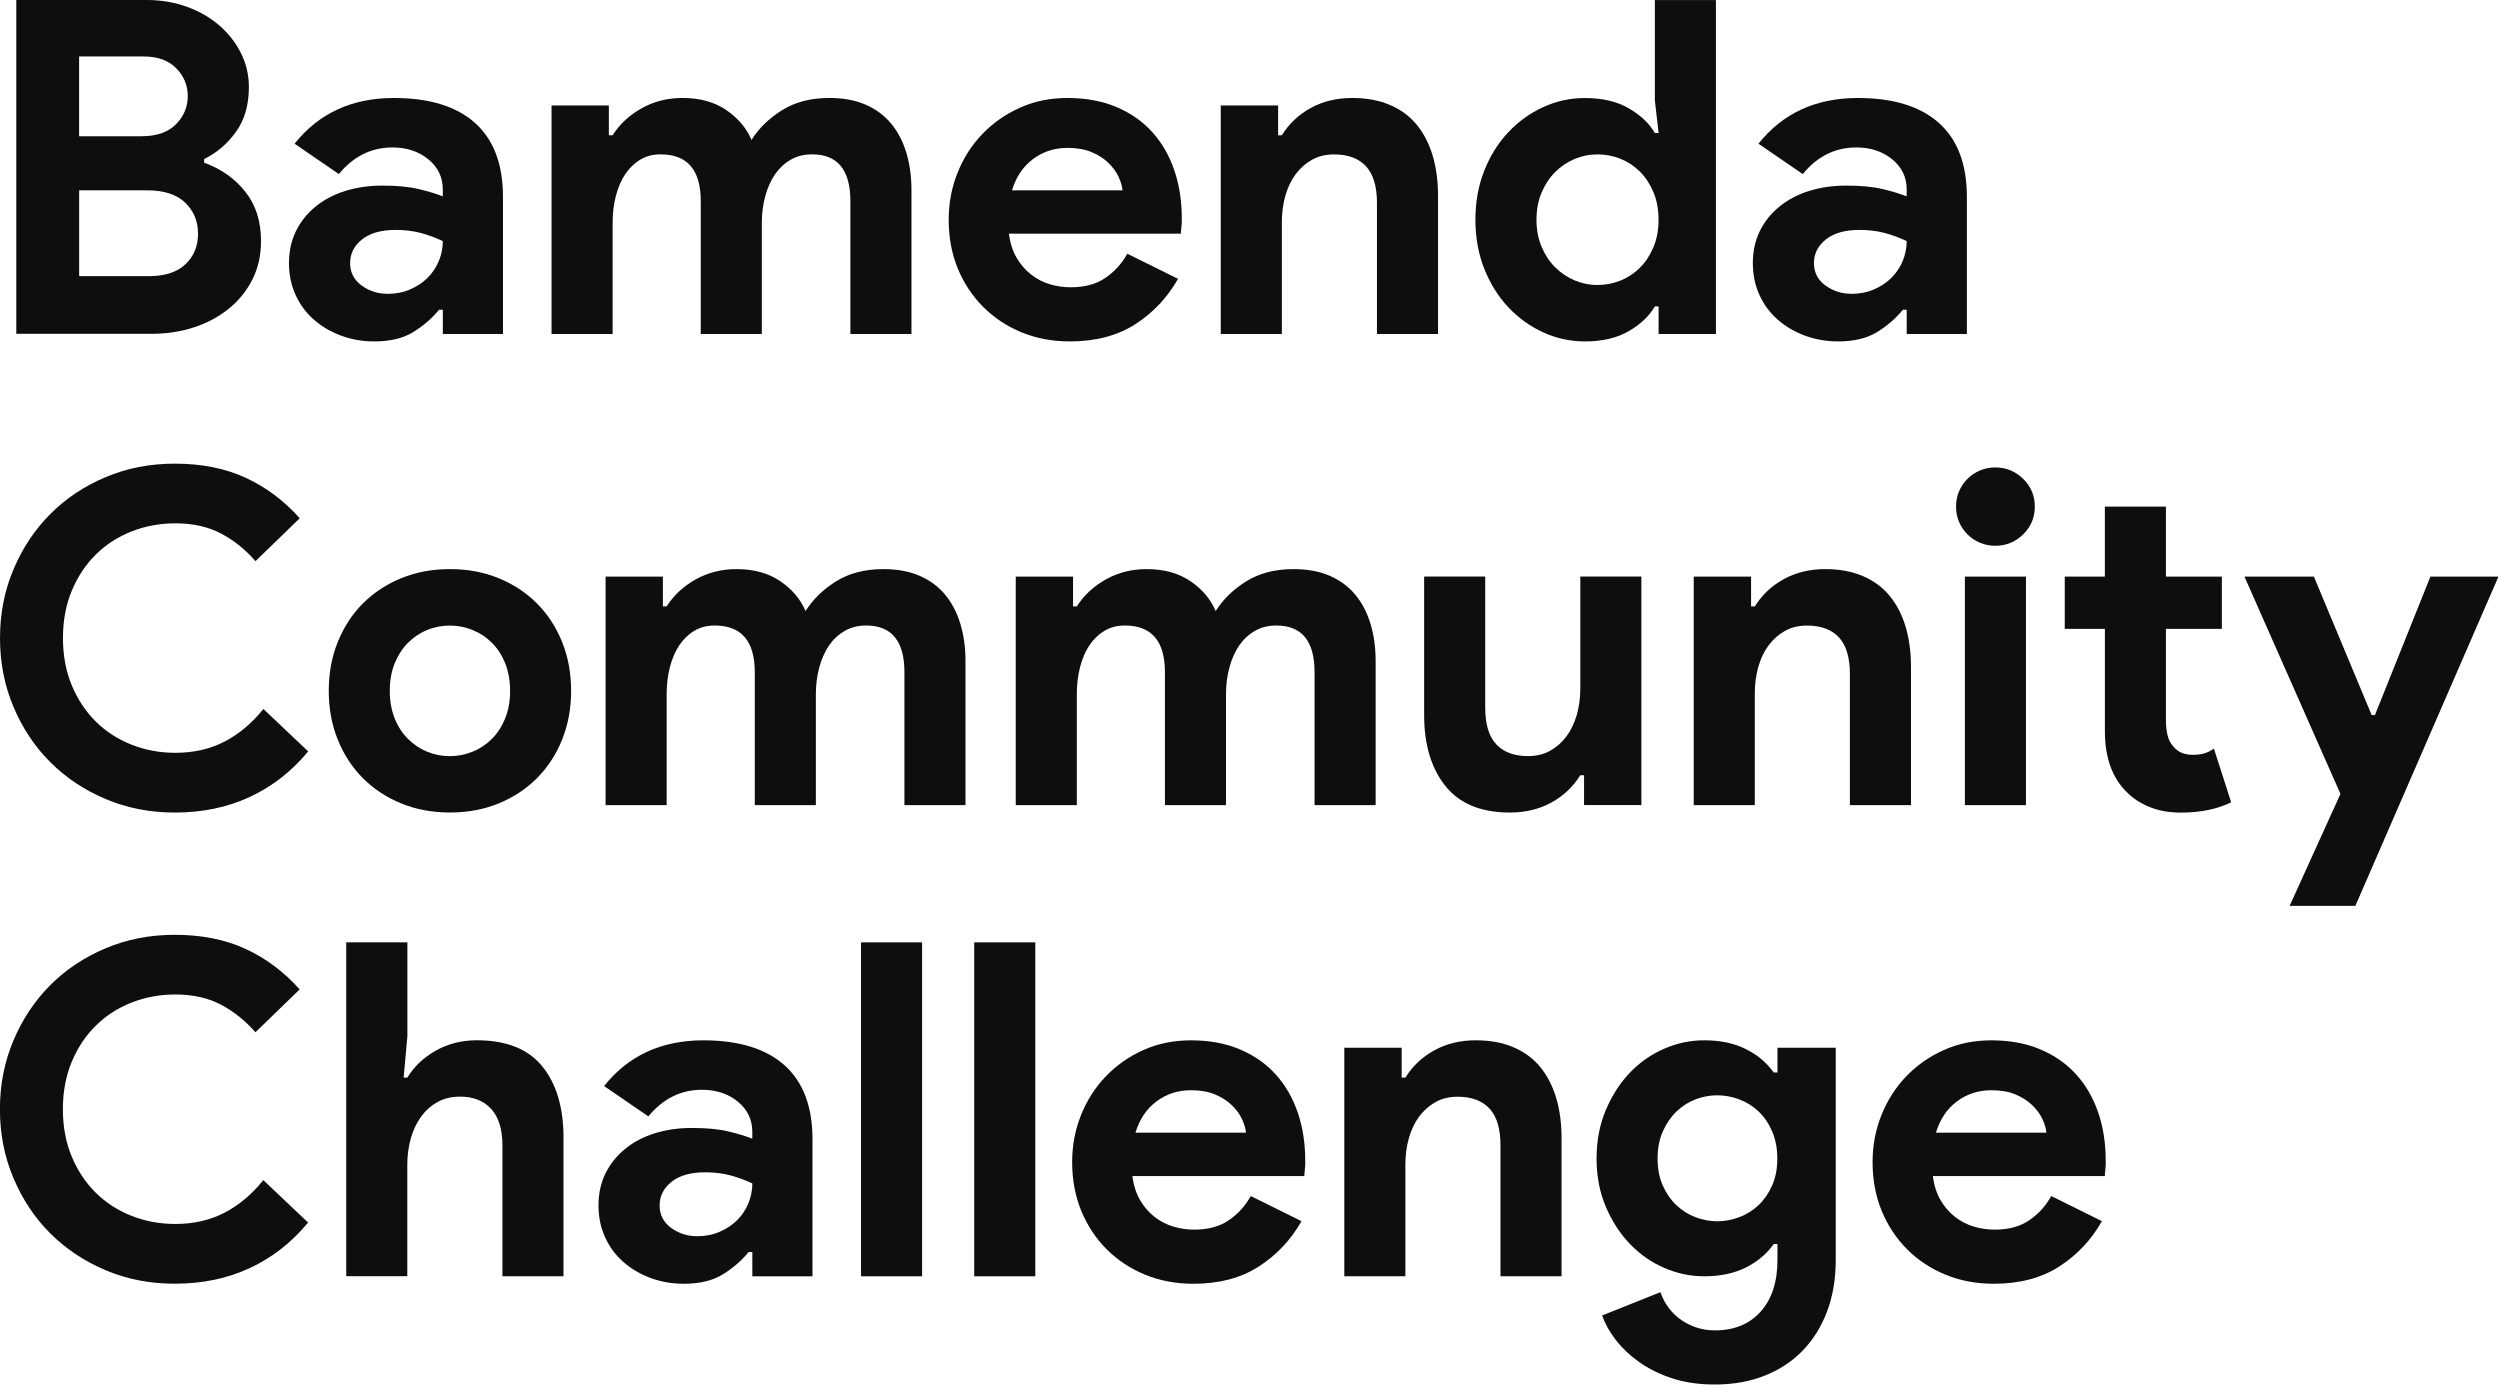<svg width="137" height="76" viewBox="0 0 137 76" fill="none" xmlns="http://www.w3.org/2000/svg">
<path d="M0.891 0H8.043C8.825 0 9.558 0.124 10.24 0.37C10.922 0.617 11.514 0.958 12.016 1.392C12.518 1.826 12.915 2.333 13.205 2.913C13.495 3.493 13.639 4.114 13.639 4.777C13.639 5.75 13.405 6.562 12.937 7.217C12.469 7.873 11.885 8.373 11.188 8.712V8.916C12.123 9.258 12.879 9.789 13.449 10.513C14.019 11.237 14.304 12.136 14.304 13.209C14.304 13.993 14.145 14.695 13.831 15.317C13.517 15.939 13.086 16.472 12.54 16.914C11.994 17.357 11.361 17.698 10.637 17.935C9.914 18.174 9.134 18.293 8.301 18.293H0.893V0H0.891ZM7.787 7.464C8.586 7.464 9.205 7.247 9.639 6.813C10.072 6.379 10.289 5.862 10.289 5.267C10.289 4.673 10.077 4.161 9.651 3.734C9.225 3.308 8.637 3.096 7.887 3.096H4.335V7.466H7.785L7.787 7.464ZM8.17 15.132C9.039 15.132 9.702 14.915 10.162 14.481C10.623 14.047 10.852 13.489 10.852 12.806C10.852 12.124 10.618 11.559 10.15 11.107C9.683 10.657 8.988 10.43 8.067 10.43H4.338V15.132H8.17Z" fill="#0E0E0E"/>
<path d="M24.267 16.972H24.063C23.67 17.45 23.198 17.859 22.645 18.198C22.092 18.539 21.381 18.71 20.511 18.71C19.863 18.71 19.254 18.602 18.684 18.39C18.114 18.178 17.614 17.884 17.19 17.508C16.764 17.133 16.433 16.682 16.194 16.153C15.955 15.624 15.836 15.046 15.836 14.415C15.836 13.784 15.963 13.184 16.218 12.665C16.474 12.146 16.832 11.697 17.29 11.322C17.751 10.947 18.291 10.661 18.913 10.466C19.534 10.271 20.211 10.171 20.944 10.171C21.763 10.171 22.435 10.235 22.962 10.364C23.49 10.491 23.924 10.625 24.265 10.761V10.379C24.265 9.713 24.002 9.165 23.473 8.731C22.945 8.297 22.289 8.08 21.507 8.08C20.35 8.08 19.371 8.565 18.569 9.538L16.143 7.875C17.471 6.206 19.285 5.37 21.585 5.37C23.527 5.37 25.008 5.825 26.031 6.737C27.052 7.649 27.563 8.999 27.563 10.788V18.303H24.267V16.974V16.972ZM24.267 13.213C23.875 13.026 23.471 12.877 23.054 12.765C22.637 12.655 22.182 12.599 21.688 12.599C20.886 12.599 20.27 12.775 19.836 13.123C19.402 13.472 19.186 13.903 19.186 14.415C19.186 14.927 19.395 15.334 19.812 15.641C20.228 15.948 20.711 16.102 21.254 16.102C21.697 16.102 22.104 16.021 22.479 15.858C22.854 15.697 23.174 15.483 23.437 15.219C23.7 14.956 23.904 14.649 24.05 14.3C24.194 13.952 24.267 13.589 24.267 13.213Z" fill="#0E0E0E"/>
<path d="M30.223 5.778H33.365V7.413H33.57C33.962 6.799 34.493 6.307 35.166 5.931C35.838 5.556 36.583 5.368 37.402 5.368C38.354 5.368 39.156 5.59 39.804 6.034C40.452 6.477 40.91 7.023 41.183 7.669C41.575 7.038 42.128 6.497 42.844 6.046C43.56 5.595 44.428 5.368 45.451 5.368C46.218 5.368 46.881 5.493 47.443 5.739C48.006 5.985 48.469 6.331 48.837 6.775C49.202 7.218 49.48 7.75 49.668 8.371C49.855 8.993 49.948 9.671 49.948 10.404V18.302H46.601V11.016C46.601 9.312 45.901 8.459 44.505 8.459C44.062 8.459 43.67 8.557 43.331 8.754C42.99 8.949 42.705 9.215 42.476 9.546C42.247 9.878 42.067 10.275 41.94 10.736C41.814 11.196 41.748 11.691 41.748 12.218V18.302H38.401V11.016C38.401 9.312 37.667 8.459 36.203 8.459C35.777 8.459 35.402 8.557 35.08 8.754C34.756 8.949 34.483 9.215 34.262 9.546C34.04 9.878 33.87 10.275 33.75 10.736C33.631 11.196 33.572 11.691 33.572 12.218V18.302H30.225V5.778H30.223Z" fill="#0E0E0E"/>
<path d="M64.554 15.285C63.974 16.306 63.194 17.135 62.218 17.764C61.238 18.395 60.042 18.71 58.629 18.71C57.674 18.71 56.795 18.544 55.986 18.213C55.177 17.881 54.475 17.416 53.879 16.818C53.282 16.221 52.819 15.519 52.485 14.71C52.154 13.901 51.988 13.011 51.988 12.038C51.988 11.137 52.149 10.279 52.473 9.469C52.797 8.66 53.248 7.953 53.828 7.349C54.407 6.744 55.092 6.262 55.884 5.906C56.675 5.547 57.547 5.37 58.502 5.37C59.506 5.37 60.4 5.535 61.185 5.867C61.967 6.198 62.624 6.659 63.151 7.246C63.679 7.834 64.079 8.528 64.352 9.33C64.624 10.132 64.761 11 64.761 11.938V12.246C64.744 12.348 64.736 12.441 64.736 12.526C64.719 12.611 64.712 12.704 64.712 12.806H55.287C55.355 13.318 55.494 13.757 55.708 14.123C55.92 14.488 56.186 14.795 56.5 15.041C56.814 15.288 57.16 15.468 57.535 15.578C57.91 15.69 58.293 15.743 58.685 15.743C59.453 15.743 60.086 15.568 60.588 15.219C61.09 14.871 61.487 14.432 61.776 13.903L64.561 15.283L64.554 15.285ZM61.513 10.43C61.496 10.208 61.423 9.962 61.297 9.689C61.17 9.416 60.982 9.16 60.734 8.921C60.488 8.682 60.181 8.487 59.813 8.334C59.448 8.18 59.009 8.104 58.498 8.104C57.781 8.104 57.153 8.309 56.607 8.719C56.061 9.128 55.679 9.698 55.457 10.432H61.511L61.513 10.43Z" fill="#0E0E0E"/>
<path d="M70.041 7.411H70.246C70.638 6.78 71.164 6.283 71.829 5.917C72.494 5.552 73.252 5.369 74.102 5.369C74.884 5.369 75.576 5.496 76.17 5.752C76.767 6.007 77.257 6.368 77.639 6.839C78.022 7.307 78.312 7.87 78.509 8.525C78.704 9.181 78.804 9.91 78.804 10.712V18.302H75.457V11.119C75.457 10.217 75.257 9.547 74.857 9.113C74.458 8.679 73.873 8.462 73.108 8.462C72.648 8.462 72.243 8.559 71.895 8.757C71.546 8.952 71.247 9.218 71.001 9.549C70.755 9.881 70.567 10.273 70.438 10.724C70.311 11.175 70.246 11.658 70.246 12.167V18.302H66.898V5.778H70.041V7.414V7.411Z" fill="#0E0E0E"/>
<path d="M90.891 16.791H90.686C90.379 17.32 89.902 17.771 89.256 18.147C88.608 18.522 87.809 18.71 86.854 18.71C86.053 18.71 85.293 18.544 84.567 18.213C83.843 17.881 83.205 17.42 82.652 16.833C82.099 16.245 81.66 15.541 81.336 14.725C81.012 13.906 80.852 13.011 80.852 12.041C80.852 11.071 81.012 10.176 81.336 9.357C81.66 8.538 82.099 7.836 82.652 7.249C83.205 6.661 83.843 6.201 84.567 5.869C85.29 5.538 86.053 5.372 86.854 5.372C87.807 5.372 88.608 5.56 89.256 5.935C89.904 6.31 90.379 6.761 90.686 7.29H90.891L90.686 5.501V0.005H94.033V18.305H90.891V16.796V16.791ZM87.543 15.617C87.987 15.617 88.408 15.536 88.808 15.373C89.207 15.212 89.561 14.976 89.868 14.671C90.174 14.366 90.421 13.988 90.608 13.547C90.796 13.104 90.888 12.601 90.888 12.039C90.888 11.475 90.793 10.973 90.608 10.53C90.421 10.086 90.174 9.711 89.868 9.406C89.561 9.101 89.207 8.865 88.808 8.704C88.408 8.543 87.987 8.46 87.543 8.46C87.1 8.46 86.679 8.546 86.279 8.716C85.88 8.887 85.526 9.126 85.219 9.433C84.912 9.74 84.666 10.115 84.479 10.556C84.291 11 84.199 11.495 84.199 12.039C84.199 12.582 84.291 13.079 84.479 13.52C84.666 13.964 84.912 14.339 85.219 14.644C85.526 14.951 85.88 15.19 86.279 15.361C86.679 15.531 87.1 15.617 87.543 15.617Z" fill="#0E0E0E"/>
<path d="M104.486 16.972H104.281C103.889 17.45 103.417 17.859 102.864 18.198C102.311 18.539 101.599 18.71 100.73 18.71C100.082 18.71 99.472 18.602 98.903 18.39C98.332 18.178 97.833 17.884 97.409 17.508C96.983 17.133 96.651 16.682 96.413 16.153C96.174 15.624 96.055 15.046 96.055 14.415C96.055 13.784 96.181 13.184 96.437 12.665C96.693 12.146 97.051 11.697 97.509 11.322C97.969 10.947 98.51 10.661 99.132 10.466C99.753 10.271 100.43 10.171 101.163 10.171C101.982 10.171 102.654 10.235 103.183 10.364C103.711 10.491 104.145 10.625 104.486 10.761V10.379C104.486 9.713 104.223 9.165 103.694 8.731C103.166 8.297 102.51 8.08 101.728 8.08C100.569 8.08 99.592 8.565 98.79 9.538L96.364 7.875C97.692 6.206 99.507 5.37 101.806 5.37C103.748 5.37 105.229 5.825 106.252 6.737C107.273 7.649 107.785 8.999 107.785 10.788V18.303H104.488V16.974L104.486 16.972ZM104.486 13.213C104.094 13.026 103.689 12.877 103.273 12.765C102.856 12.655 102.401 12.599 101.906 12.599C101.105 12.599 100.488 12.775 100.055 13.123C99.621 13.472 99.404 13.903 99.404 14.415C99.404 14.927 99.611 15.334 100.03 15.641C100.447 15.948 100.929 16.102 101.473 16.102C101.916 16.102 102.323 16.021 102.698 15.858C103.073 15.697 103.392 15.483 103.655 15.219C103.918 14.956 104.123 14.649 104.269 14.3C104.413 13.952 104.486 13.589 104.486 13.213Z" fill="#0E0E0E"/>
<path d="M16.885 41.181C15.981 42.27 14.919 43.102 13.691 43.672C12.466 44.242 11.094 44.528 9.579 44.528C8.217 44.528 6.953 44.281 5.786 43.786C4.619 43.292 3.61 42.619 2.758 41.768C1.905 40.918 1.233 39.906 0.741 38.739C0.246 37.571 0 36.316 0 34.968C0 33.62 0.246 32.365 0.741 31.197C1.235 30.029 1.907 29.02 2.758 28.167C3.608 27.314 4.619 26.641 5.786 26.149C6.953 25.654 8.217 25.408 9.579 25.408C11.043 25.408 12.334 25.664 13.45 26.176C14.565 26.688 15.557 27.429 16.427 28.399L14 30.751C13.455 30.122 12.829 29.617 12.122 29.242C11.416 28.867 10.578 28.679 9.606 28.679C8.753 28.679 7.954 28.828 7.204 29.125C6.453 29.422 5.803 29.844 5.25 30.39C4.697 30.936 4.258 31.597 3.934 32.372C3.61 33.147 3.45 34.012 3.45 34.965C3.45 35.918 3.61 36.784 3.934 37.559C4.258 38.334 4.697 38.995 5.25 39.541C5.803 40.087 6.453 40.508 7.204 40.806C7.954 41.103 8.753 41.254 9.606 41.254C10.626 41.254 11.535 41.044 12.327 40.628C13.118 40.211 13.82 39.618 14.434 38.851L16.887 41.176L16.885 41.181Z" fill="#0E0E0E"/>
<path d="M24.656 31.187C25.626 31.187 26.518 31.353 27.326 31.685C28.135 32.016 28.834 32.477 29.421 33.064C30.009 33.652 30.469 34.356 30.8 35.173C31.132 35.992 31.297 36.886 31.297 37.856C31.297 38.826 31.132 39.721 30.8 40.54C30.469 41.359 30.009 42.061 29.421 42.648C28.834 43.236 28.135 43.697 27.326 44.028C26.518 44.359 25.628 44.525 24.656 44.525C23.684 44.525 22.795 44.359 21.986 44.028C21.178 43.697 20.479 43.236 19.891 42.648C19.304 42.061 18.844 41.356 18.513 40.54C18.181 39.723 18.016 38.826 18.016 37.856C18.016 36.886 18.181 35.989 18.513 35.173C18.844 34.354 19.304 33.652 19.891 33.064C20.479 32.477 21.178 32.016 21.986 31.685C22.795 31.353 23.684 31.187 24.656 31.187ZM24.656 41.437C25.083 41.437 25.494 41.356 25.896 41.193C26.296 41.032 26.649 40.796 26.956 40.491C27.263 40.184 27.504 39.809 27.684 39.367C27.862 38.924 27.953 38.422 27.953 37.859C27.953 37.296 27.862 36.794 27.684 36.35C27.507 35.906 27.263 35.531 26.956 35.226C26.649 34.919 26.296 34.685 25.896 34.524C25.497 34.363 25.083 34.281 24.656 34.281C24.23 34.281 23.797 34.361 23.404 34.524C23.012 34.685 22.664 34.922 22.357 35.226C22.05 35.533 21.809 35.909 21.628 36.35C21.451 36.794 21.36 37.296 21.36 37.859C21.36 38.422 21.451 38.924 21.628 39.367C21.806 39.811 22.05 40.187 22.357 40.491C22.664 40.796 23.012 41.032 23.404 41.193C23.797 41.356 24.213 41.437 24.656 41.437Z" fill="#0E0E0E"/>
<path d="M33.184 31.597H36.326V33.232H36.531C36.923 32.618 37.454 32.126 38.126 31.75C38.799 31.375 39.544 31.187 40.363 31.187C41.315 31.187 42.117 31.409 42.765 31.853C43.413 32.296 43.871 32.84 44.144 33.488C44.536 32.857 45.089 32.316 45.805 31.865C46.521 31.414 47.389 31.187 48.412 31.187C49.179 31.187 49.842 31.312 50.404 31.558C50.967 31.804 51.43 32.15 51.798 32.594C52.163 33.037 52.441 33.569 52.629 34.19C52.816 34.812 52.909 35.489 52.909 36.223V44.121H49.562V36.835C49.562 35.131 48.862 34.278 47.466 34.278C47.023 34.278 46.631 34.376 46.292 34.573C45.951 34.768 45.666 35.034 45.437 35.365C45.208 35.697 45.028 36.094 44.901 36.555C44.775 37.015 44.709 37.51 44.709 38.037V44.121H41.362V36.835C41.362 35.131 40.628 34.278 39.164 34.278C38.738 34.278 38.363 34.376 38.041 34.573C37.717 34.768 37.444 35.034 37.223 35.365C37.001 35.697 36.83 36.094 36.711 36.555C36.592 37.015 36.533 37.51 36.533 38.037V44.121H33.186V31.597H33.184Z" fill="#0E0E0E"/>
<path d="M55.66 31.597H58.803V33.232H59.007C59.4 32.618 59.931 32.126 60.603 31.75C61.275 31.375 62.021 31.187 62.839 31.187C63.792 31.187 64.593 31.409 65.241 31.853C65.889 32.296 66.347 32.84 66.62 33.488C67.012 32.857 67.565 32.316 68.282 31.865C68.998 31.414 69.865 31.187 70.888 31.187C71.656 31.187 72.318 31.312 72.881 31.558C73.444 31.804 73.906 32.15 74.274 32.594C74.64 33.037 74.918 33.569 75.105 34.19C75.293 34.812 75.385 35.489 75.385 36.223V44.121H72.038V36.835C72.038 35.131 71.339 34.278 69.943 34.278C69.5 34.278 69.107 34.376 68.769 34.573C68.428 34.768 68.143 35.034 67.914 35.365C67.685 35.697 67.504 36.094 67.378 36.555C67.251 37.015 67.185 37.51 67.185 38.037V44.121H63.838V36.835C63.838 35.131 63.105 34.278 61.641 34.278C61.215 34.278 60.839 34.376 60.518 34.573C60.194 34.768 59.921 35.034 59.699 35.365C59.477 35.697 59.307 36.094 59.188 36.555C59.068 37.015 59.01 37.51 59.01 38.037V44.121H55.663V31.597H55.66Z" fill="#0E0E0E"/>
<path d="M86.803 42.484H86.599C86.206 43.116 85.678 43.613 85.015 43.979C84.353 44.344 83.592 44.527 82.742 44.527C81.159 44.527 79.98 44.042 79.205 43.069C78.43 42.099 78.043 40.803 78.043 39.184V31.594H81.39V38.777C81.39 39.681 81.59 40.349 81.99 40.783C82.389 41.217 82.974 41.434 83.739 41.434C84.199 41.434 84.603 41.336 84.952 41.139C85.3 40.944 85.6 40.678 85.846 40.347C86.092 40.015 86.279 39.623 86.409 39.172C86.535 38.721 86.601 38.238 86.601 37.729V31.594H89.948V44.118H86.806V42.482L86.803 42.484Z" fill="#0E0E0E"/>
<path d="M95.959 33.232H96.164C96.556 32.601 97.082 32.104 97.747 31.738C98.412 31.373 99.17 31.187 100.02 31.187C100.802 31.187 101.494 31.314 102.088 31.57C102.685 31.826 103.175 32.189 103.557 32.657C103.94 33.125 104.23 33.688 104.427 34.344C104.622 35 104.722 35.728 104.722 36.53V44.121H101.374V36.937C101.374 36.035 101.175 35.365 100.775 34.931C100.376 34.498 99.791 34.281 99.026 34.281C98.566 34.281 98.161 34.378 97.813 34.575C97.465 34.77 97.165 35.036 96.919 35.368C96.673 35.699 96.485 36.092 96.356 36.542C96.229 36.993 96.164 37.476 96.164 37.986V44.121H92.816V31.597H95.959V33.232Z" fill="#0E0E0E"/>
<path d="M109.338 29.909C109.048 29.909 108.772 29.853 108.507 29.744C108.244 29.634 108.012 29.48 107.817 29.283C107.623 29.088 107.469 28.861 107.357 28.605C107.245 28.349 107.191 28.069 107.191 27.762C107.191 27.455 107.247 27.175 107.357 26.919C107.467 26.663 107.62 26.439 107.817 26.241C108.015 26.044 108.244 25.892 108.507 25.78C108.77 25.671 109.048 25.615 109.338 25.615C109.934 25.615 110.444 25.824 110.87 26.241C111.296 26.658 111.508 27.165 111.508 27.762C111.508 28.359 111.296 28.866 110.87 29.283C110.444 29.7 109.932 29.909 109.338 29.909ZM107.676 44.12V31.596H111.023V44.12H107.676Z" fill="#0E0E0E"/>
<path d="M115.346 34.462H113.148V31.598H115.346V27.763H118.693V31.598H121.758V34.462H118.693V39.466C118.693 39.766 118.722 40.041 118.783 40.294C118.842 40.55 118.959 40.765 119.129 40.94C119.368 41.221 119.709 41.362 120.15 41.362C120.44 41.362 120.669 41.333 120.839 41.272C121.01 41.213 121.171 41.13 121.324 41.028L122.269 43.968C121.877 44.155 121.456 44.297 121.005 44.389C120.554 44.482 120.055 44.531 119.512 44.531C118.881 44.531 118.315 44.431 117.814 44.231C117.312 44.031 116.89 43.758 116.549 43.41C115.748 42.627 115.348 41.513 115.348 40.07V34.462H115.346Z" fill="#0E0E0E"/>
<path d="M128.258 43.509L122.996 31.597H126.801L129.968 39.187H130.146L133.186 31.597H136.916L129.074 49.642H125.471L128.256 43.507L128.258 43.509Z" fill="#0E0E0E"/>
<path d="M16.881 67C15.977 68.09 14.915 68.921 13.687 69.491C12.462 70.062 11.09 70.347 9.575 70.347C8.213 70.347 6.949 70.101 5.782 69.606C4.615 69.111 3.606 68.438 2.754 67.588C1.901 66.737 1.229 65.725 0.737 64.558C0.242 63.39 -0.004 62.135 -0.004 60.787C-0.004 59.439 0.242 58.184 0.737 57.016C1.231 55.849 1.904 54.84 2.754 53.987C3.604 53.133 4.615 52.461 5.782 51.968C6.949 51.474 8.213 51.227 9.575 51.227C11.039 51.227 12.33 51.483 13.446 51.995C14.562 52.507 15.553 53.248 16.423 54.218L13.996 56.57C13.451 55.941 12.825 55.437 12.118 55.062C11.412 54.686 10.574 54.498 9.602 54.498C8.749 54.498 7.95 54.647 7.2 54.945C6.449 55.242 5.799 55.664 5.246 56.21C4.693 56.756 4.254 57.416 3.93 58.191C3.606 58.966 3.446 59.832 3.446 60.785C3.446 61.738 3.606 62.603 3.93 63.378C4.254 64.153 4.693 64.814 5.246 65.36C5.799 65.906 6.449 66.328 7.2 66.625C7.95 66.922 8.749 67.073 9.602 67.073C10.622 67.073 11.531 66.864 12.323 66.447C13.114 66.03 13.816 65.438 14.43 64.67L16.883 66.995L16.881 67Z" fill="#0E0E0E"/>
<path d="M18.977 51.64H22.325V56.778L22.12 59.052H22.325C22.683 58.455 23.197 57.965 23.869 57.582C24.542 57.2 25.294 57.007 26.13 57.007C27.747 57.007 28.944 57.485 29.718 58.438C30.493 59.393 30.88 60.695 30.88 62.348V69.938H27.533V62.755C27.533 61.885 27.328 61.226 26.919 60.773C26.51 60.322 25.94 60.095 25.207 60.095C24.746 60.095 24.337 60.193 23.981 60.39C23.623 60.585 23.321 60.856 23.075 61.195C22.829 61.536 22.641 61.931 22.512 62.384C22.386 62.835 22.32 63.318 22.32 63.827V69.935H18.973V51.635L18.977 51.64Z" fill="#0E0E0E"/>
<path d="M41.228 68.612H41.024C40.631 69.09 40.159 69.499 39.606 69.838C39.053 70.18 38.341 70.35 37.472 70.35C36.824 70.35 36.215 70.243 35.645 70.031C35.075 69.819 34.575 69.524 34.151 69.148C33.725 68.773 33.394 68.322 33.155 67.793C32.916 67.264 32.797 66.687 32.797 66.055C32.797 65.424 32.924 64.824 33.179 64.305C33.435 63.786 33.793 63.338 34.251 62.962C34.712 62.587 35.252 62.302 35.874 62.107C36.495 61.912 37.172 61.812 37.905 61.812C38.724 61.812 39.396 61.875 39.922 62.004C40.451 62.131 40.885 62.265 41.226 62.402V62.019C41.226 61.353 40.963 60.805 40.434 60.371C39.905 59.937 39.25 59.72 38.468 59.72C37.311 59.72 36.332 60.205 35.53 61.178L33.104 59.516C34.431 57.846 36.246 57.01 38.546 57.01C40.488 57.01 41.969 57.466 42.992 58.377C44.013 59.289 44.524 60.639 44.524 62.428V69.943H41.228V68.615V68.612ZM41.228 64.854C40.836 64.666 40.432 64.517 40.015 64.408C39.599 64.298 39.143 64.242 38.648 64.242C37.847 64.242 37.231 64.417 36.797 64.766C36.363 65.115 36.147 65.546 36.147 66.058C36.147 66.57 36.356 66.977 36.773 67.284C37.189 67.591 37.672 67.745 38.215 67.745C38.658 67.745 39.065 67.664 39.44 67.501C39.815 67.34 40.134 67.125 40.398 66.862C40.661 66.599 40.865 66.292 41.011 65.943C41.155 65.595 41.228 65.231 41.228 64.856V64.854Z" fill="#0E0E0E"/>
<path d="M47.184 69.941V51.641H50.531V69.941H47.184Z" fill="#0E0E0E"/>
<path d="M53.387 69.941V51.641H56.734V69.941H53.387Z" fill="#0E0E0E"/>
<path d="M71.319 66.925C70.74 67.947 69.96 68.775 68.983 69.404C68.004 70.036 66.808 70.35 65.395 70.35C64.44 70.35 63.56 70.184 62.752 69.853C61.943 69.521 61.241 69.056 60.644 68.459C60.047 67.862 59.585 67.159 59.251 66.35C58.92 65.541 58.754 64.651 58.754 63.679C58.754 62.775 58.915 61.919 59.239 61.11C59.563 60.3 60.013 59.594 60.593 58.989C61.173 58.385 61.858 57.902 62.649 57.546C63.441 57.188 64.313 57.01 65.268 57.01C66.272 57.01 67.166 57.176 67.95 57.507C68.732 57.839 69.39 58.299 69.916 58.887C70.445 59.474 70.844 60.169 71.117 60.971C71.39 61.773 71.526 62.64 71.526 63.579V63.886C71.509 63.988 71.502 64.081 71.502 64.166C71.485 64.252 71.478 64.344 71.478 64.447H62.052C62.121 64.959 62.26 65.397 62.474 65.763C62.686 66.129 62.951 66.436 63.266 66.682C63.58 66.928 63.926 67.108 64.301 67.218C64.676 67.33 65.058 67.384 65.451 67.384C66.218 67.384 66.852 67.208 67.353 66.86C67.855 66.511 68.252 66.072 68.542 65.543L71.327 66.923L71.319 66.925ZM68.279 62.07C68.262 61.848 68.189 61.602 68.062 61.329C67.936 61.056 67.748 60.8 67.499 60.561C67.254 60.322 66.947 60.127 66.579 59.974C66.213 59.82 65.775 59.745 65.263 59.745C64.547 59.745 63.918 59.95 63.373 60.359C62.827 60.769 62.445 61.339 62.223 62.072H68.277L68.279 62.07Z" fill="#0E0E0E"/>
<path d="M76.811 59.053H77.015C77.407 58.421 77.934 57.924 78.599 57.559C79.264 57.193 80.021 57.008 80.871 57.008C81.653 57.008 82.345 57.134 82.94 57.39C83.537 57.646 84.026 58.01 84.409 58.477C84.791 58.946 85.081 59.508 85.278 60.164C85.473 60.82 85.573 61.549 85.573 62.351V69.941H82.226V62.758C82.226 61.856 82.026 61.185 81.627 60.752C81.227 60.318 80.642 60.101 79.878 60.101C79.417 60.101 79.013 60.198 78.664 60.396C78.316 60.591 78.016 60.856 77.77 61.188C77.524 61.519 77.337 61.912 77.208 62.363C77.081 62.814 77.015 63.296 77.015 63.806V69.941H73.668V57.417H76.811V59.053Z" fill="#0E0E0E"/>
<path d="M93.977 75.871C93.09 75.871 92.303 75.757 91.614 75.525C90.925 75.296 90.323 74.996 89.814 74.631C89.302 74.265 88.876 73.86 88.537 73.417C88.196 72.973 87.95 72.529 87.797 72.088L90.99 70.811C91.229 71.477 91.621 71.991 92.165 72.356C92.71 72.722 93.314 72.905 93.98 72.905C95.034 72.905 95.87 72.561 96.484 71.876C97.098 71.191 97.405 70.246 97.405 69.046V68.176H97.2C96.808 68.722 96.294 69.151 95.656 69.468C95.017 69.782 94.262 69.941 93.395 69.941C92.644 69.941 91.916 69.79 91.21 69.485C90.503 69.18 89.877 68.746 89.331 68.181C88.786 67.615 88.342 66.936 88.004 66.143C87.663 65.351 87.492 64.464 87.492 63.486C87.492 62.509 87.663 61.617 88.004 60.818C88.345 60.016 88.786 59.333 89.331 58.767C89.877 58.202 90.503 57.768 91.21 57.464C91.916 57.159 92.644 57.008 93.395 57.008C94.264 57.008 95.017 57.166 95.656 57.481C96.294 57.795 96.81 58.226 97.2 58.772H97.405V57.417H100.598V69.046C100.598 70.102 100.435 71.052 100.114 71.896C99.79 72.739 99.339 73.456 98.759 74.043C98.179 74.631 97.485 75.082 96.676 75.398C95.868 75.713 94.969 75.871 93.982 75.871H93.977ZM94.104 66.926C94.513 66.926 94.917 66.85 95.317 66.699C95.716 66.548 96.07 66.326 96.377 66.034C96.684 65.741 96.93 65.38 97.117 64.954C97.305 64.527 97.397 64.037 97.397 63.486C97.397 62.936 97.302 62.441 97.117 62.007C96.93 61.571 96.684 61.207 96.377 60.915C96.07 60.623 95.716 60.401 95.317 60.249C94.917 60.098 94.513 60.023 94.104 60.023C93.695 60.023 93.295 60.098 92.903 60.249C92.511 60.401 92.162 60.625 91.855 60.927C91.548 61.229 91.302 61.593 91.115 62.019C90.927 62.446 90.835 62.936 90.835 63.486C90.835 64.037 90.927 64.527 91.115 64.954C91.302 65.38 91.548 65.741 91.855 66.034C92.162 66.326 92.511 66.548 92.903 66.699C93.295 66.85 93.695 66.926 94.104 66.926Z" fill="#0E0E0E"/>
<path d="M115.183 66.925C114.603 67.947 113.823 68.776 112.846 69.404C111.867 70.036 110.671 70.35 109.258 70.35C108.303 70.35 107.424 70.184 106.615 69.853C105.806 69.521 105.102 69.056 104.508 68.459C103.911 67.862 103.448 67.159 103.114 66.35C102.783 65.541 102.617 64.651 102.617 63.679C102.617 62.775 102.778 61.919 103.102 61.11C103.426 60.3 103.877 59.594 104.456 58.989C105.036 58.385 105.721 57.902 106.513 57.546C107.304 57.188 108.176 57.01 109.131 57.01C110.135 57.01 111.029 57.176 111.813 57.507C112.595 57.839 113.253 58.299 113.782 58.887C114.31 59.474 114.71 60.169 114.983 60.971C115.256 61.773 115.392 62.64 115.392 63.579V63.886C115.375 63.988 115.368 64.081 115.368 64.166C115.351 64.252 115.343 64.344 115.343 64.447H105.918C105.986 64.959 106.125 65.397 106.34 65.763C106.551 66.129 106.817 66.436 107.131 66.682C107.446 66.928 107.791 67.108 108.167 67.218C108.542 67.33 108.924 67.384 109.316 67.384C110.084 67.384 110.717 67.208 111.219 66.86C111.721 66.511 112.118 66.072 112.408 65.543L115.192 66.923L115.183 66.925ZM112.142 62.07C112.125 61.848 112.052 61.602 111.926 61.329C111.799 61.056 111.611 60.8 111.363 60.561C111.117 60.322 110.81 60.127 110.444 59.974C110.079 59.82 109.64 59.745 109.129 59.745C108.413 59.745 107.784 59.95 107.238 60.359C106.693 60.769 106.31 61.339 106.089 62.072H112.142V62.07Z" fill="#0E0E0E"/>
</svg>
